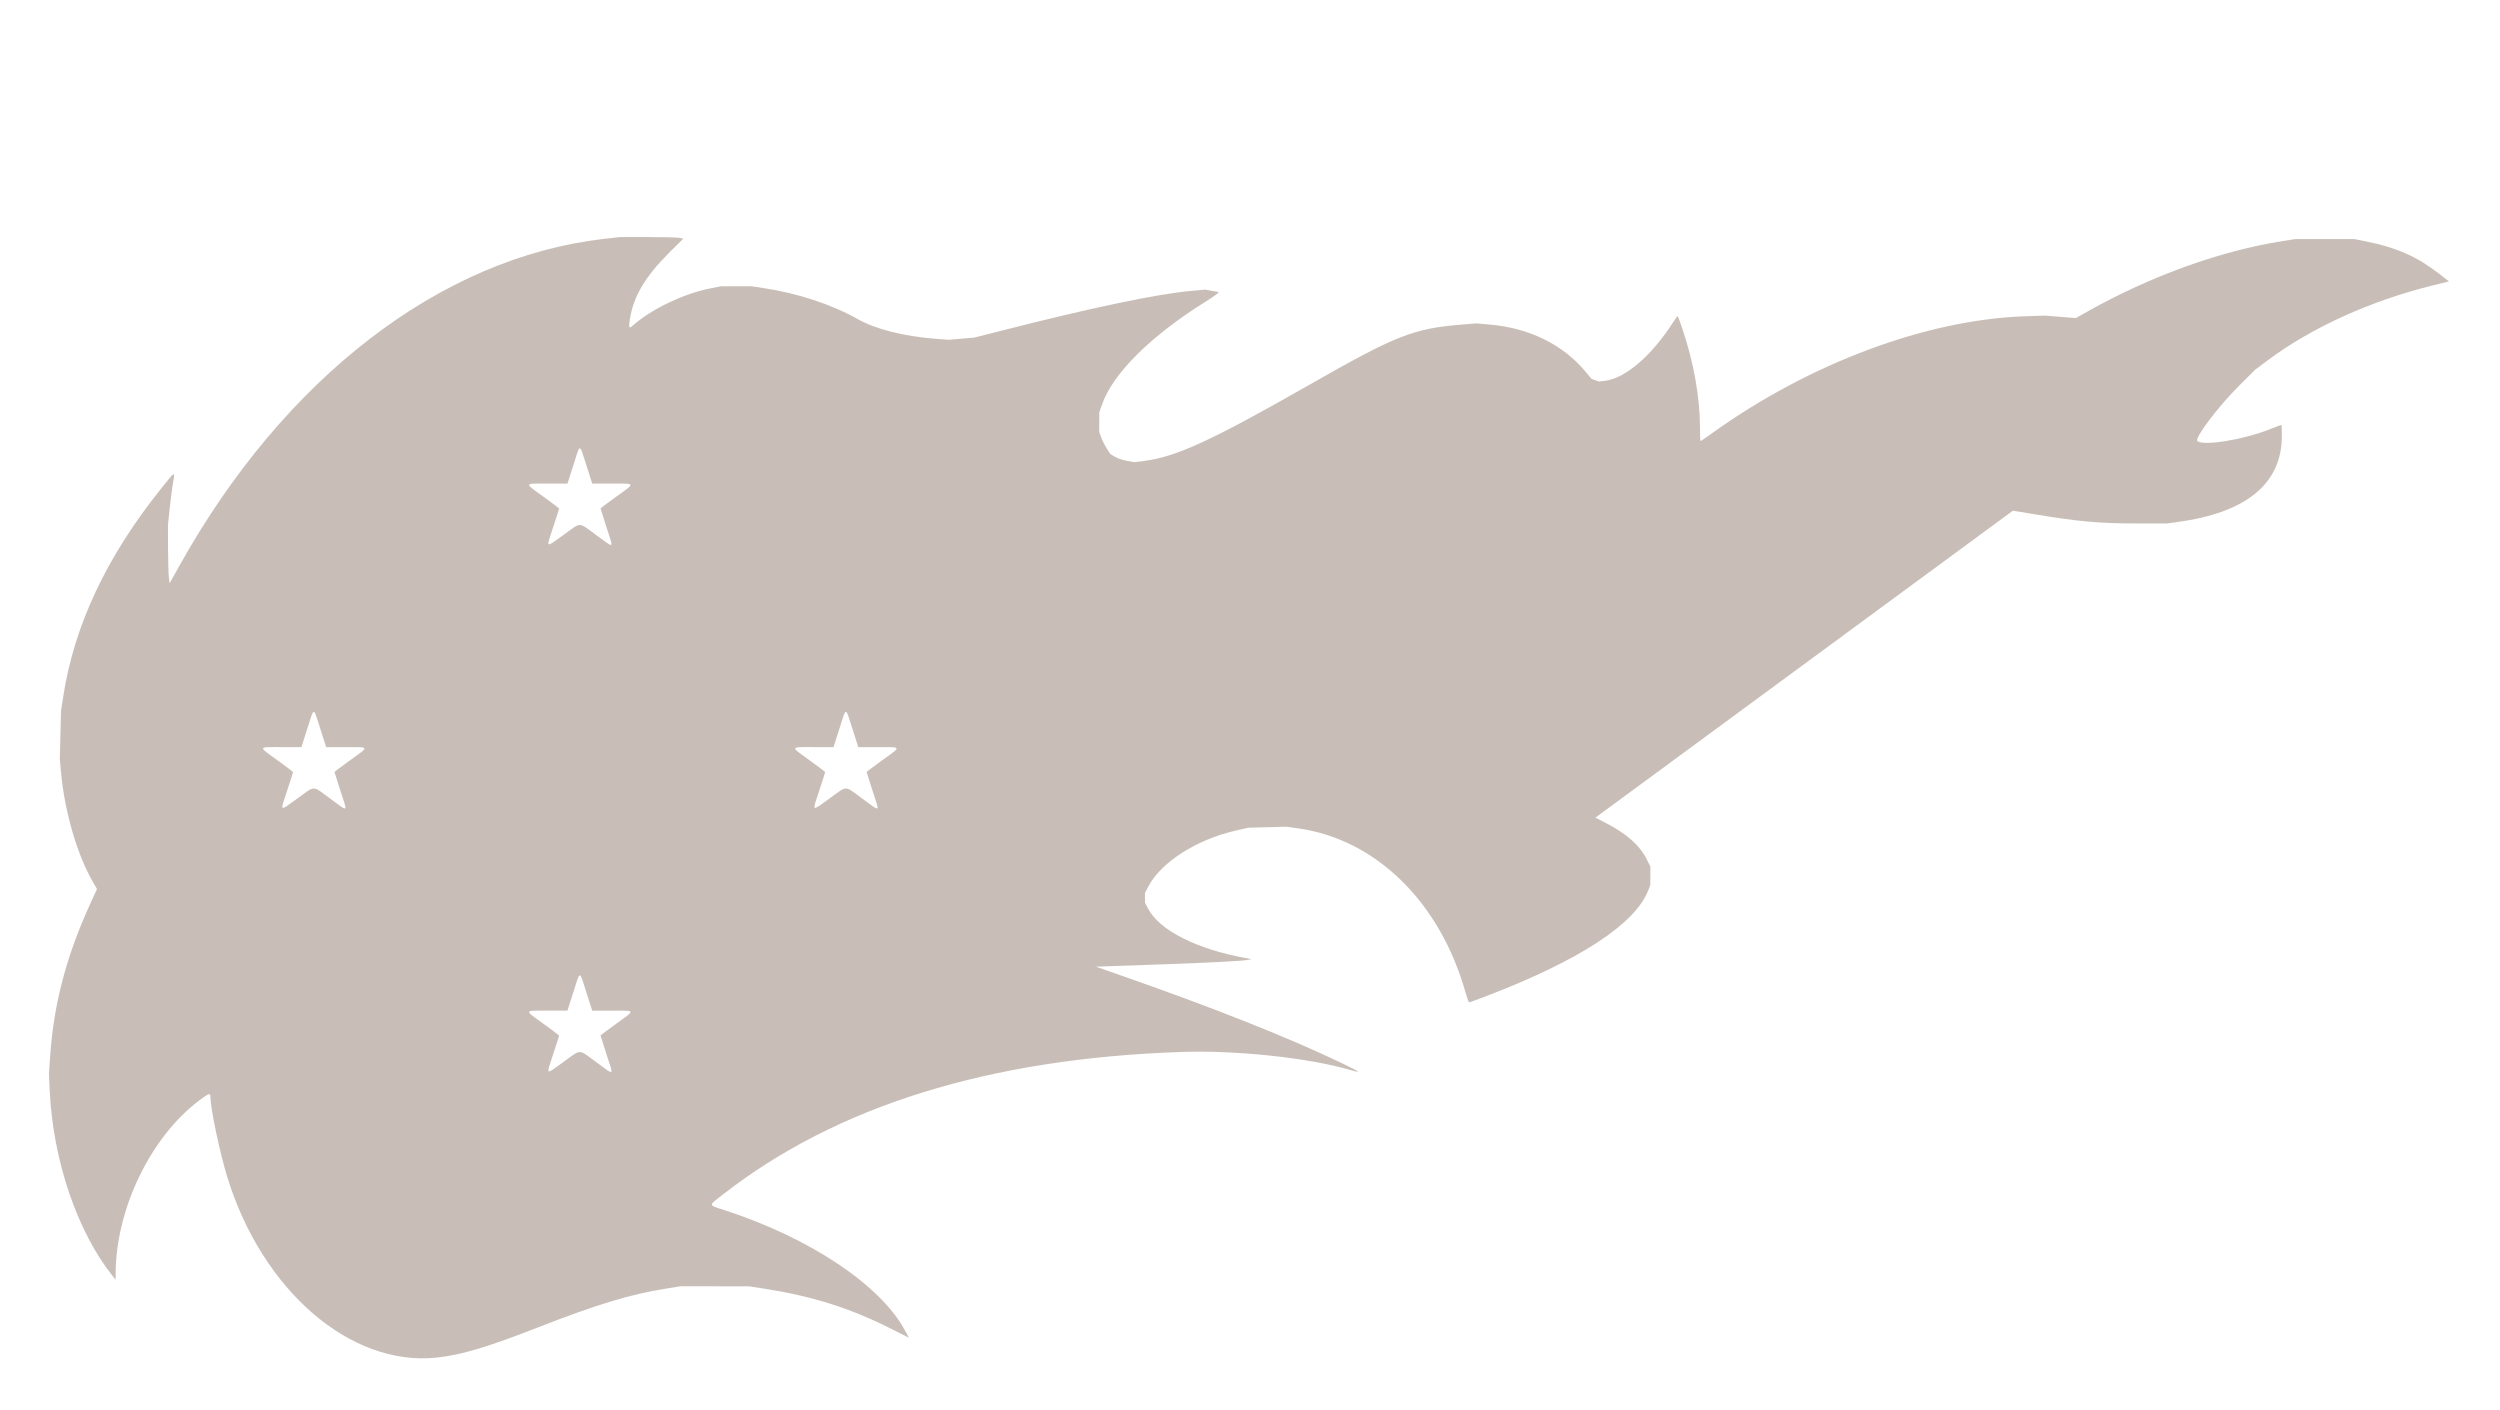 <?xml version="1.0" encoding="UTF-8" standalone="no"?>
<!-- Created with Inkscape (http://www.inkscape.org/) -->

<svg
   width="95mm"
   height="53.561mm"
   viewBox="0 0 95 53.561"
   version="1.1"
   id="svg1"
   inkscape:version="1.3.2 (091e20e, 2023-11-25, custom)"
   sodipodi:docname="f-gnd-plane.svg"
   xmlns:inkscape="http://www.inkscape.org/namespaces/inkscape"
   xmlns:sodipodi="http://sodipodi.sourceforge.net/DTD/sodipodi-0.dtd"
   xmlns="http://www.w3.org/2000/svg"
   xmlns:svg="http://www.w3.org/2000/svg">
  <sodipodi:namedview
     id="namedview1"
     pagecolor="#505050"
     bordercolor="#eeeeee"
     borderopacity="1"
     inkscape:showpageshadow="0"
     inkscape:pageopacity="0"
     inkscape:pagecheckerboard="0"
     inkscape:deskcolor="#505050"
     inkscape:document-units="mm"
     inkscape:zoom="1.6014254"
     inkscape:cx="179.52756"
     inkscape:cy="101.4721"
     inkscape:window-width="1536"
     inkscape:window-height="793"
     inkscape:window-x="1912"
     inkscape:window-y="-8"
     inkscape:window-maximized="1"
     inkscape:current-layer="layer1" />
  <defs
     id="defs1" />
  <g
     inkscape:label="Layer 1"
     inkscape:groupmode="layer"
     id="layer1"
     transform="translate(-62.177,-17.198)">
    <g
       id="g2"
       transform="matrix(0.346,0,0,0.346,56.583,-20.19)"
       style="stroke-width:2.888">
      <path
         id="path24"
         style="fill:#c8beb7;fill-opacity:1;stroke-width:2.888"
         inkscape:label="ground-plane"
         d="m 87.27,134.095 -3.052,0.001 -1.773,0.204 c -17.928,2.069 -35.089,15.3 -46.586,35.915 l -1.066,1.912 -0.078,-0.655 c -0.043,-0.36 -0.084,-1.801 -0.091,-3.201 l -0.01,-2.547 0.184,-1.761 c 0.101,-0.969 0.264,-2.24 0.364,-2.824 0.238,-1.386 0.291,-1.406 -1.233,0.492 -6.055,7.545 -9.611,15.087 -10.821,22.948 l -0.24,1.557 -0.067,2.65 -0.066,2.652 0.143,1.531 c 0.406,4.314 1.798,9.062 3.521,12 l 0.422,0.721 -0.754,1.651 c -2.608,5.716 -3.991,10.964 -4.385,16.634 l -0.14,2.012 0.082,1.795 c 0.352,7.718 3.051,15.633 6.998,20.523 l 0.242,0.3 0.003,-0.66 c 0.029,-7.139 3.854,-15.041 9.229,-19.065 1.037,-0.776 1.186,-0.817 1.186,-0.328 0,1.247 1.038,6.163 1.865,8.836 3.857,12.456 13.557,20.791 22.999,19.767 2.75,-0.299 5.501,-1.123 11.335,-3.4 6.202,-2.42 9.906,-3.542 13.733,-4.158 l 1.706,-0.275 3.77,0.006 3.77,0.006 1.734,0.27 c 5.108,0.794 9.31,2.114 13.613,4.276 l 2.185,1.098 -0.434,-0.804 c -2.696,-4.992 -10.429,-10.153 -19.771,-13.194 -1.892,-0.616 -1.87,-0.451 -0.225,-1.733 12.508,-9.75 29.297,-14.96 50.468,-15.658 6.006,-0.198 13.958,0.661 18.471,1.994 1.274,0.376 1.071,0.216 -0.978,-0.769 -5.767,-2.771 -13.939,-6.019 -23.985,-9.536 l -3.001,-1.052 2.083,-0.075 c 1.146,-0.041 3.647,-0.129 5.556,-0.194 4.537,-0.155 8.357,-0.353 8.966,-0.467 l 0.488,-0.091 -0.479,-0.085 c -5.549,-0.994 -9.668,-3.075 -10.923,-5.517 l -0.307,-0.598 -0.003,-0.539 -0.003,-0.539 0.406,-0.761 c 1.396,-2.62 5.286,-5.101 9.512,-6.067 l 1.437,-0.328 2.094,-0.055 2.094,-0.057 1.376,0.198 c 8.477,1.223 15.492,8.116 18.271,17.955 0.177,0.628 0.363,1.142 0.412,1.142 0.049,0 0.934,-0.324 1.968,-0.721 10.116,-3.878 16.224,-7.861 17.685,-11.533 l 0.243,-0.61 0.009,-1.021 0.007,-1.019 -0.398,-0.807 c -0.741,-1.505 -2.212,-2.814 -4.471,-3.979 l -1.169,-0.603 22.924,-16.855 22.924,-16.855 2.234,0.372 c 4.959,0.825 7.227,1.03 11.33,1.031 l 3.35,0.001 1.137,-0.154 c 7.596,-1.025 11.48,-4.22 11.487,-9.448 0.001,-0.675 -0.024,-1.227 -0.055,-1.227 -0.032,0 -0.603,0.217 -1.269,0.482 -2.909,1.159 -7.365,1.877 -7.959,1.283 -0.315,-0.315 2.27,-3.747 4.488,-5.961 l 1.865,-1.864 1.41,-1.052 c 4.781,-3.568 11.242,-6.503 18.028,-8.187 l 1.848,-0.457 -1.119,-0.866 c -2.405,-1.859 -4.619,-2.842 -7.905,-3.507 l -1.371,-0.278 -3.231,0.001 h -3.231 l -1.376,0.215 c -6.797,1.062 -14.394,3.789 -21.28,7.639 l -1.473,0.824 -1.698,-0.136 -1.698,-0.136 -2.154,0.072 c -10.829,0.363 -23.66,5.148 -34.36,12.818 -0.692,0.496 -1.282,0.903 -1.31,0.903 -0.029,0 -0.054,-0.641 -0.054,-1.424 0,-3.334 -0.679,-7.193 -1.904,-10.829 -0.263,-0.782 -0.504,-1.446 -0.534,-1.476 -0.03,-0.03 -0.255,0.259 -0.5,0.643 -2.362,3.699 -5.264,6.191 -7.519,6.456 l -0.64,0.076 -0.404,-0.145 -0.406,-0.143 -0.698,-0.834 c -2.47,-2.949 -6.165,-4.759 -10.478,-5.134 l -1.473,-0.128 -1.515,0.122 c -5.412,0.437 -7.252,1.158 -16.712,6.555 -10.882,6.207 -14.711,7.974 -18.294,8.433 l -1.066,0.136 -0.791,-0.145 c -0.435,-0.08 -1.025,-0.281 -1.309,-0.446 l -0.516,-0.301 -0.397,-0.621 c -0.218,-0.341 -0.493,-0.888 -0.612,-1.216 l -0.216,-0.597 0.006,-1.077 0.006,-1.076 0.31,-0.885 c 1.183,-3.379 5.335,-7.502 11.332,-11.251 1.165,-0.728 1.631,-1.088 1.409,-1.088 -0.026,0 -0.354,-0.058 -0.728,-0.127 l -0.681,-0.125 -1.466,0.131 c -3.791,0.337 -10.832,1.81 -20.88,4.368 l -3.019,0.769 -1.409,0.121 -1.41,0.121 -1.458,-0.113 c -3.482,-0.268 -6.567,-1.05 -8.554,-2.17 -2.86,-1.612 -6.56,-2.829 -10.332,-3.397 l -1.316,-0.198 -1.676,-0.001 h -1.674 l -1.219,0.243 c -2.848,0.568 -6.376,2.246 -8.333,3.965 -0.572,0.503 -0.611,0.448 -0.446,-0.613 0.387,-2.497 1.697,-4.691 4.395,-7.366 l 1.473,-1.461 -0.448,-0.087 c -0.247,-0.048 -1.823,-0.086 -3.501,-0.085 z M 79.85,157.294 c 0.159,1.1e-4 0.318,0.614 0.71,1.842 l 0.649,2.033 h 2.192 c 2.624,0 2.589,-0.109 0.455,1.431 -0.953,0.688 -1.733,1.273 -1.733,1.301 0,0.028 0.297,0.967 0.661,2.086 v 0.001 c 0.797,2.452 0.934,2.346 -1.107,0.854 -2.045,-1.496 -1.606,-1.492 -3.628,-0.033 -2.023,1.46 -1.918,1.539 -1.127,-0.857 0.358,-1.084 0.652,-2.001 0.652,-2.037 4.95e-4,-0.036 -0.779,-0.628 -1.733,-1.316 -2.134,-1.54 -2.169,-1.43 0.457,-1.43 h 2.194 l 0.649,-2.036 c 0.391,-1.227 0.549,-1.84 0.707,-1.84 z m -29.221,28.942 c 0.159,1.1e-4 0.318,0.614 0.71,1.842 l 0.649,2.033 h 2.192 c 2.624,0 2.589,-0.109 0.455,1.431 -0.953,0.688 -1.733,1.273 -1.733,1.301 0,0.028 0.297,0.967 0.661,2.086 v 0.001 c 0.797,2.452 0.934,2.346 -1.107,0.854 -2.045,-1.496 -1.605,-1.492 -3.626,-0.033 -2.023,1.46 -1.919,1.539 -1.128,-0.857 0.358,-1.084 0.652,-2.001 0.652,-2.037 4.95e-4,-0.036 -0.779,-0.628 -1.733,-1.316 -2.134,-1.54 -2.169,-1.431 0.457,-1.431 h 2.194 l 0.649,-2.034 c 0.391,-1.227 0.549,-1.84 0.707,-1.84 z m 58.441,0 c 0.159,1.1e-4 0.318,0.614 0.71,1.842 l 0.649,2.033 h 2.192 c 2.624,0 2.589,-0.109 0.455,1.431 -0.953,0.688 -1.733,1.273 -1.733,1.301 0,0.028 0.297,0.967 0.661,2.086 v 0.001 c 0.797,2.452 0.934,2.346 -1.107,0.854 -2.045,-1.496 -1.606,-1.492 -3.628,-0.033 -2.023,1.46 -1.918,1.539 -1.127,-0.857 0.358,-1.084 0.652,-2.001 0.652,-2.037 5e-4,-0.036 -0.779,-0.628 -1.733,-1.316 -2.134,-1.54 -2.169,-1.431 0.457,-1.431 h 2.194 l 0.649,-2.034 c 0.391,-1.227 0.549,-1.84 0.707,-1.84 z m -29.221,28.942 c 0.159,1.1e-4 0.318,0.614 0.71,1.842 l 0.649,2.033 h 2.192 c 2.624,0 2.589,-0.11 0.455,1.43 -0.953,0.688 -1.733,1.274 -1.733,1.303 0,0.028 0.297,0.967 0.661,2.086 0.797,2.452 0.934,2.348 -1.107,0.855 -2.045,-1.496 -1.606,-1.492 -3.628,-0.033 -2.023,1.46 -1.918,1.539 -1.127,-0.857 0.358,-1.084 0.652,-2.001 0.652,-2.037 4.95e-4,-0.036 -0.779,-0.628 -1.733,-1.316 -2.134,-1.54 -2.169,-1.431 0.457,-1.431 h 2.194 l 0.649,-2.034 c 0.391,-1.227 0.549,-1.84 0.707,-1.84 z" />
    </g>
  </g>
</svg>
